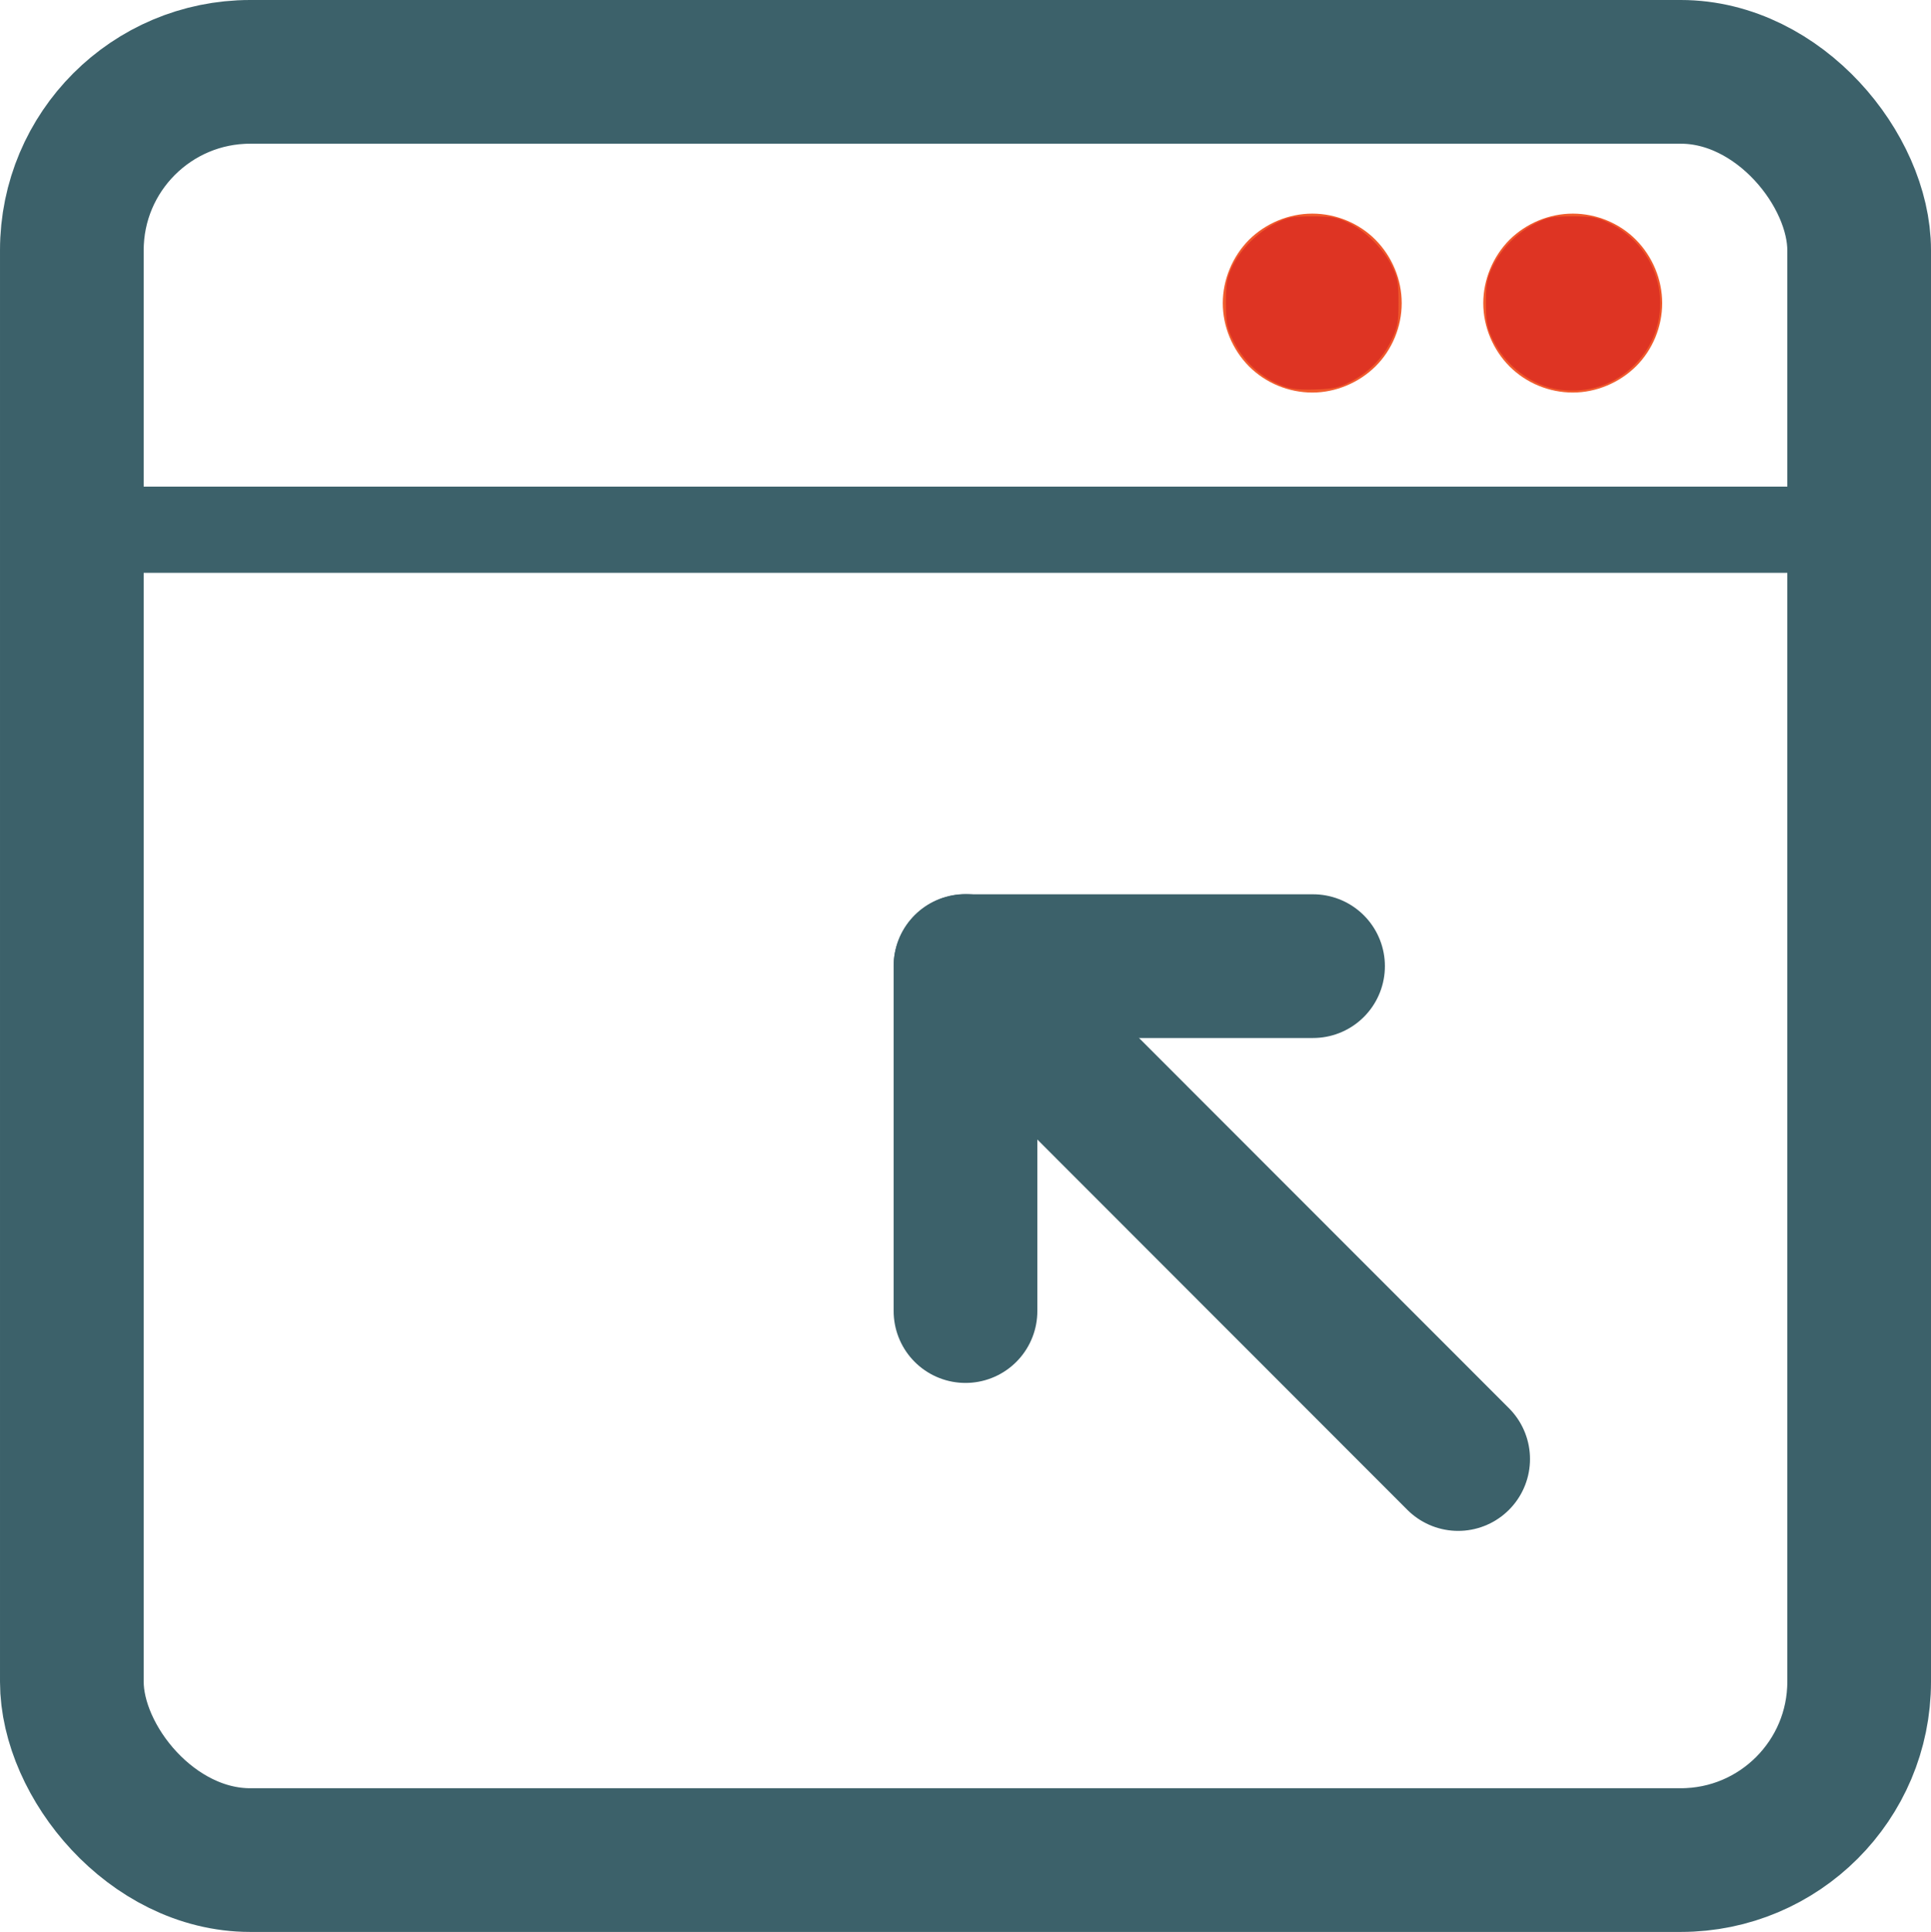 <?xml version="1.0" encoding="UTF-8" standalone="no"?>
<svg
   id="Calque_2"
   viewBox="0 0 109.12 109.16"
   version="1.1"
   sodipodi:docname="icon1.svg"
   inkscape:version="1.1.2 (b8e25be8, 2022-02-05)"
   xmlns:inkscape="http://www.inkscape.org/namespaces/inkscape"
   xmlns:sodipodi="http://sodipodi.sourceforge.net/DTD/sodipodi-0.dtd"
   xmlns="http://www.w3.org/2000/svg"
   xmlns:svg="http://www.w3.org/2000/svg">
  <sodipodi:namedview
     id="namedview4257"
     pagecolor="#ffffff"
     bordercolor="#666666"
     borderopacity="1.0"
     inkscape:pageshadow="2"
     inkscape:pageopacity="0.0"
     inkscape:pagecheckerboard="0"
     showgrid="false"
     inkscape:zoom="7.4844263"
     inkscape:cx="54.513196"
     inkscape:cy="54.580002"
     inkscape:window-width="1296"
     inkscape:window-height="997"
     inkscape:window-x="0"
     inkscape:window-y="25"
     inkscape:window-maximized="0"
     inkscape:current-layer="Calque_2" />
  <defs
     id="defs4234">
    <style
       id="style4229">.cls-1{clip-path:url(#clippath);}.cls-2{fill:#f05a2c;}.cls-3,.cls-4,.cls-5{stroke-linecap:round;}.cls-3,.cls-4,.cls-5,.cls-6{fill:none;stroke:#3c616a;}.cls-3,.cls-4,.cls-6{stroke-width:8.12px;}.cls-3,.cls-5,.cls-6{stroke-miterlimit:10;}.cls-4{stroke-linejoin:round;}.cls-5{stroke-width:4.87px;}</style>
    <clipPath
       id="clippath">
      <rect
         class="cls-6"
         x="4.06"
         y="4.06"
         width="101"
         height="101.04"
         rx="10.08"
         ry="10.08"
         id="rect4231" />
    </clipPath>
  </defs>
  <g
     id="Content">
    <g
       id="Icons">
      <g
         id="g4252">
        <path
           class="cls-2"
           d="M88.88,22.18c-1.33,0-2.63-.53-3.58-1.48-.94-.95-1.48-2.25-1.48-3.57s.54-2.63,1.48-3.58c.95-.94,2.25-1.48,3.58-1.48s2.64,.54,3.57,1.48c.94,.95,1.48,2.25,1.48,3.58s-.54,2.64-1.48,3.57-2.25,1.48-3.57,1.48Z"
           id="path4236" />
        <path
           class="cls-2"
           d="M74.16,22.18c-1.33,0-2.63-.53-3.58-1.48-.94-.95-1.48-2.25-1.48-3.57s.54-2.63,1.48-3.58c.95-.94,2.25-1.48,3.58-1.48s2.64,.54,3.57,1.48c.94,.95,1.48,2.25,1.48,3.58s-.54,2.64-1.48,3.57-2.25,1.48-3.57,1.48Z"
           id="path4238" />
        <g
           id="g4246">
          <g
             class="cls-1"
             clip-path="url(#clippath)"
             id="g4242">
            <line
               class="cls-5"
               x1="4.06"
               y1="29.93"
               x2="105.06"
               y2="29.93"
               id="line4240" />
          </g>
          <rect
             class="cls-6"
             x="4.06"
             y="4.06"
             width="101"
             height="101.04"
             rx="10.08"
             ry="10.08"
             id="rect4244" />
        </g>
        <polyline
           class="cls-4"
           points="74.2 54.59 54.56 54.59 54.56 74.08"
           id="polyline4248" />
        <line
           class="cls-3"
           x1="54.56"
           y1="54.58"
           x2="82.4"
           y2="82.44"
           id="line4250" />
      </g>
    </g>
  </g>
  <path
     style="fill:#de3423;stroke-width:0.134"
     d="m 72.561,21.834 c -1.304,-0.473 -2.325,-1.418 -2.932,-2.711 -0.303,-0.646 -0.352,-0.928 -0.352,-2.02 0,-1.098 0.048,-1.372 0.359,-2.036 0.458,-0.978 1.428,-1.947 2.448,-2.448 0.715,-0.351 0.935,-0.393 2.069,-0.393 1.098,0 1.372,0.048 2.036,0.359 0.979,0.459 2.023,1.503 2.482,2.482 0.311,0.663 0.359,0.937 0.359,2.036 0,1.11 -0.047,1.37 -0.374,2.071 -0.476,1.019 -1.278,1.847 -2.298,2.374 -0.689,0.355 -0.971,0.42 -2.004,0.457 -0.862,0.031 -1.37,-0.017 -1.793,-0.171 z"
     id="path4333" />
  <path
     style="fill:#de3423;stroke-width:0.134"
     d="m 88.142,22.02 c -1.57,-0.203 -3.095,-1.36 -3.812,-2.891 -0.307,-0.655 -0.355,-0.932 -0.355,-2.028 5e-4,-1.132 0.043,-1.356 0.392,-2.068 0.498,-1.018 1.399,-1.919 2.417,-2.417 0.712,-0.349 0.936,-0.391 2.068,-0.392 1.096,-4.84e-4 1.373,0.048 2.028,0.355 3.18,1.491 3.939,5.587 1.489,8.037 -1.12,1.12 -2.604,1.612 -4.225,1.402 z"
     id="path4372" />
</svg>
